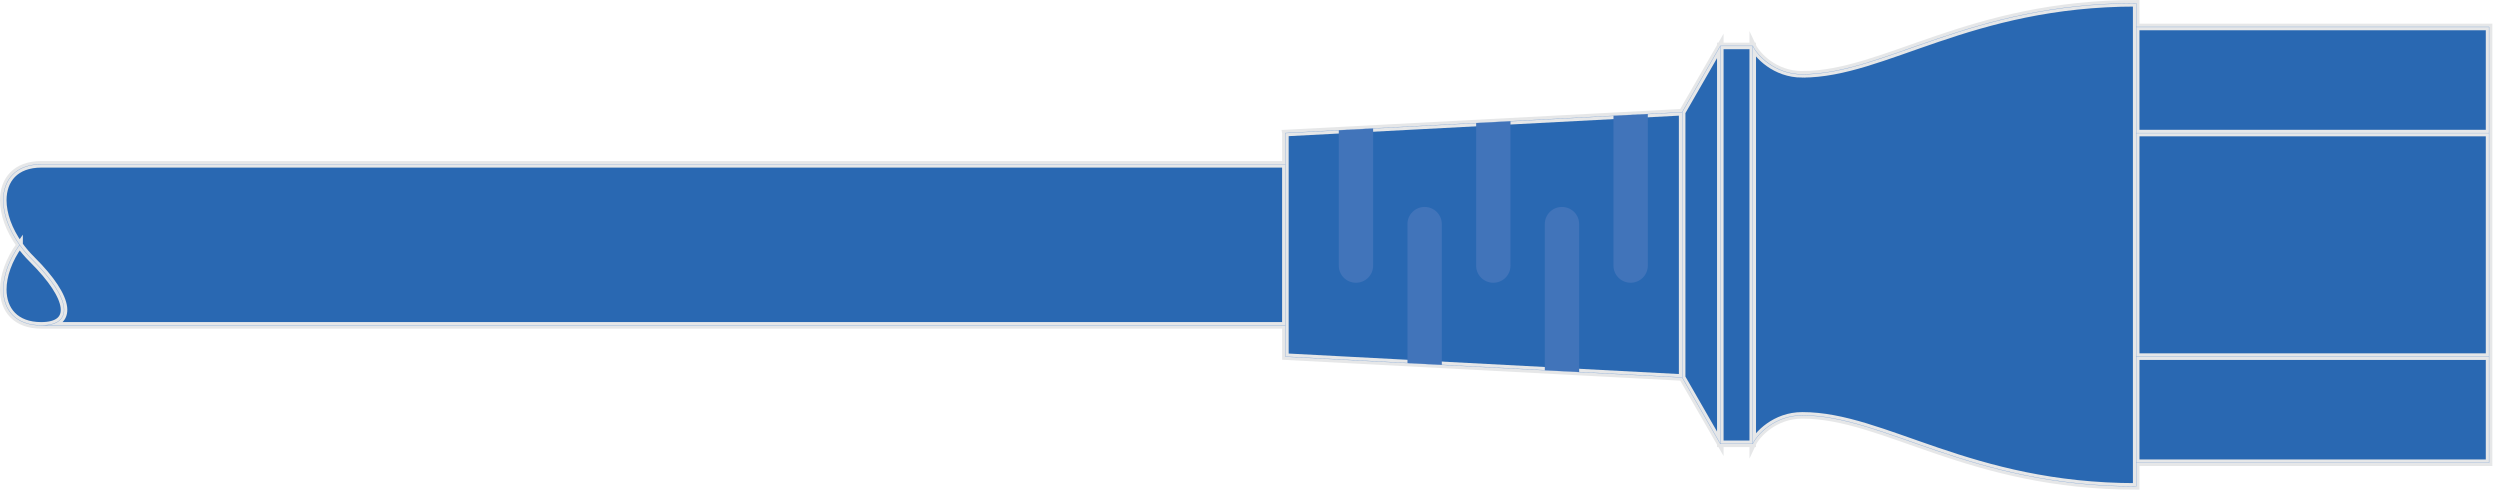 <?xml version="1.0" encoding="UTF-8"?><svg id="a" xmlns="http://www.w3.org/2000/svg" width="1.76in" height=".35in" viewBox="0 0 126.72 25.2"><path d="M.993,12.411c-.546.762-.827,1.569-.827,2.263,0,1.036.627,1.819,1.931,1.819,1.644,0,1.558-1.326-.476-3.346-.238-.237-.448-.483-.628-.735ZM.166,10.148c0,.693.281,1.501.827,2.263.18.252.39.499.628.735,2.034,2.02,2.12,3.346.476,3.346h63.056v-8.163H2.097c-1.304,0-1.931.783-1.931,1.819ZM65.154,6.745v11.333l20.111,1.056V5.688l-20.111,1.056ZM87.199,2.327v20.168h1.644V2.327h-1.644ZM85.265,5.688v13.445l1.934,3.362V2.327l-1.934,3.361ZM91.357,3.768c-1.402,0-2.299-.978-2.514-1.441v20.168c.215-.463,1.112-1.441,2.514-1.441,4.158,0,8.459,3.601,16.922,3.601V.166c-8.463,0-12.764,3.601-16.922,3.601ZM108.279,18.077v5.378h17.887v-5.378h-17.887ZM108.279,18.077h17.887V6.745h-17.887v11.333ZM108.279,6.745h17.887V1.367h-17.887v5.378Z" fill="#2968b2" fill-rule="evenodd" stroke="#e6e7e8" stroke-miterlimit="10" stroke-width=".332"/><path d="M.993,12.411c-.546.762-.827,1.569-.827,2.263,0,1.036.627,1.819,1.931,1.819,1.644,0,1.558-1.326-.476-3.346-.238-.237-.448-.483-.628-.735ZM.166,10.148c0,.693.281,1.501.827,2.263.18.252.39.499.628.735,2.034,2.02,2.12,3.346.476,3.346h63.056v-8.163H2.097c-1.304,0-1.931.783-1.931,1.819ZM65.154,6.745v11.333l20.111,1.056V5.688l-20.111,1.056ZM87.199,2.327v20.168h1.644V2.327h-1.644ZM85.265,5.688v13.445l1.934,3.362V2.327l-1.934,3.361ZM91.357,3.768c-1.402,0-2.299-.978-2.514-1.441v20.168c.215-.463,1.112-1.441,2.514-1.441,4.158,0,8.459,3.601,16.922,3.601V.166c-8.463,0-12.764,3.601-16.922,3.601ZM108.279,18.077v5.378h17.887v-5.378h-17.887ZM108.279,18.077h17.887V6.745h-17.887v11.333ZM108.279,6.745h17.887V1.367h-17.887v5.378Z" fill="none" stroke="#759ed3" stroke-linecap="round" stroke-linejoin="round" stroke-width=".015"/><path d="M67.861,6.603v6.865c0,.477.39.864.87.864h0c.481,0,.87-.387.87-.864h0v-6.956l-1.74.091ZM74.823,6.237v7.231c0,.477.39.864.87.864h0c.481,0,.87-.387.87-.864v-7.322l-1.74.091ZM81.784,5.871v7.596c0,.477.39.864.87.864h0c.481,0,.87-.387.87-.864h0v-7.688l-1.74.091ZM80.044,18.86v-7.505c0-.477-.39-.865-.871-.865s-.87.387-.87.865v7.413l1.741.091ZM73.082,18.494v-7.139c0-.477-.39-.865-.87-.865s-.87.387-.87.865v7.048l1.74.091Z" fill="#4174ba" fill-rule="evenodd" stroke-width="0"/></svg>